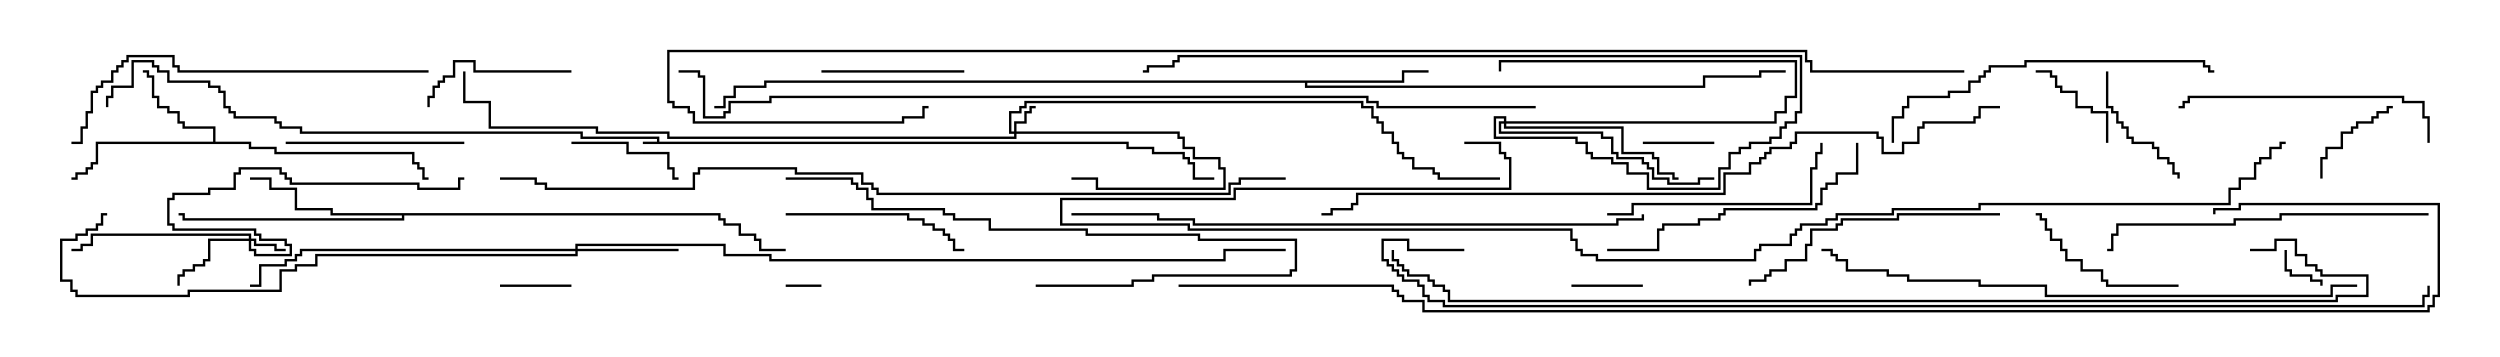 <svg version="1.1" width="105" height="15" xmlns="http://www.w3.org/2000/svg"><path d="M27.593,5.95L27.593,5.836L24.379,5.836L24.379,5.621L12.593,5.621L12.593,5.407L11.736,5.407L11.736,5.193L11.521,5.193L11.521,4.979L9.807,4.979L9.807,4.764L9.593,4.764L9.593,4.55L9.379,4.55L9.379,3.907L9.164,3.907L9.164,3.693L8.736,3.693L8.736,3.479L7.021,3.479L7.021,3.05L6.593,3.05L6.593,2.836L6.379,2.836L6.379,2.621L5.621,2.621L5.621,3.693L4.764,3.693L4.764,4.121L4.55,4.121L4.55,4.5L4.45,4.5L4.45,4.021L4.664,4.021L4.664,3.593L5.521,3.593L5.521,2.521L6.479,2.521L6.479,2.736L6.693,2.736L6.693,2.95L7.121,2.95L7.121,3.379L8.836,3.379L8.836,3.593L9.264,3.593L9.264,3.807L9.479,3.807L9.479,4.45L9.693,4.45L9.693,4.664L9.907,4.664L9.907,4.879L11.621,4.879L11.621,5.093L11.836,5.093L11.836,5.307L12.693,5.307L12.693,5.521L24.479,5.521L24.479,5.736L27.693,5.736L27.693,5.95L47.407,5.95L47.407,6.164L48.479,6.164L48.479,6.379L49.764,6.379L49.764,6.593L49.979,6.593L49.979,6.807L50.193,6.807L50.193,7.45L51,7.45L51,7.55L50.093,7.55L50.093,6.907L49.879,6.907L49.879,6.693L49.664,6.693L49.664,6.479L48.379,6.479L48.379,6.264L47.307,6.264L47.307,6.05L27,6.05L27,5.95z" stroke="none"/><path d="M8.95,5.95L8.95,5.407L7.664,5.407L7.664,5.193L7.45,5.193L7.45,4.764L7.021,4.764L7.021,4.55L6.593,4.55L6.593,4.121L6.379,4.121L6.379,3.264L6.164,3.264L6.164,3.05L6,3.05L6,2.95L6.264,2.95L6.264,3.164L6.479,3.164L6.479,4.021L6.693,4.021L6.693,4.45L7.121,4.45L7.121,4.664L7.55,4.664L7.55,5.093L7.764,5.093L7.764,5.307L9.05,5.307L9.05,5.95L10.55,5.95L10.55,6.164L11.621,6.164L11.621,6.379L17.407,6.379L17.407,6.807L17.621,6.807L17.621,7.021L17.836,7.021L17.836,7.45L18,7.45L18,7.55L17.736,7.55L17.736,7.121L17.521,7.121L17.521,6.907L17.307,6.907L17.307,6.479L11.521,6.479L11.521,6.264L10.45,6.264L10.45,6.05L4.121,6.05L4.121,6.907L3.907,6.907L3.907,7.121L3.693,7.121L3.693,7.336L3.264,7.336L3.264,7.55L3,7.55L3,7.45L3.164,7.45L3.164,7.236L3.593,7.236L3.593,7.021L3.807,7.021L3.807,6.807L4.021,6.807L4.021,5.95z" stroke="none"/><path d="M58.879,3.379L58.879,2.95L60,2.95L60,3.05L58.979,3.05L58.979,3.479L54.907,3.479L54.907,3.593L71.521,3.593L71.521,3.164L73.879,3.164L73.879,2.95L75,2.95L75,3.05L73.979,3.05L73.979,3.264L71.621,3.264L71.621,3.693L54.807,3.693L54.807,3.479L32.193,3.479L32.193,3.693L30.907,3.693L30.907,4.121L30.479,4.121L30.479,4.55L30,4.55L30,4.45L30.379,4.45L30.379,4.021L30.807,4.021L30.807,3.593L32.093,3.593L32.093,3.379z" stroke="none"/><path d="M30.264,8.95L30.264,9.164L30.479,9.164L30.479,9.379L31.121,9.379L31.121,9.807L31.764,9.807L31.764,10.021L31.979,10.021L31.979,10.45L33,10.45L33,10.55L31.879,10.55L31.879,10.121L31.664,10.121L31.664,9.907L31.021,9.907L31.021,9.479L30.379,9.479L30.379,9.264L30.164,9.264L30.164,9.05L16.979,9.05L16.979,9.264L7.664,9.264L7.664,9.05L7.5,9.05L7.5,8.95L7.764,8.95L7.764,9.164L16.879,9.164L16.879,9.05L13.879,9.05L13.879,8.836L12.379,8.836L12.379,7.979L11.307,7.979L11.307,7.55L10.5,7.55L10.5,7.45L11.407,7.45L11.407,7.879L12.479,7.879L12.479,8.736L13.979,8.736L13.979,8.95z" stroke="none"/><path d="M42.593,5.521L42.593,5.093L43.021,5.093L43.021,4.664L43.236,4.664L43.236,4.45L43.5,4.45L43.5,4.55L43.336,4.55L43.336,4.764L43.121,4.764L43.121,5.193L42.693,5.193L42.693,5.521L49.55,5.521L49.55,5.736L49.764,5.736L49.764,6.164L50.193,6.164L50.193,6.593L51.264,6.593L51.264,7.021L51.479,7.021L51.479,7.979L46.021,7.979L46.021,7.55L45,7.55L45,7.45L46.121,7.45L46.121,7.879L51.379,7.879L51.379,7.121L51.164,7.121L51.164,6.693L50.093,6.693L50.093,6.264L49.664,6.264L49.664,5.836L49.45,5.836L49.45,5.621L42.693,5.621L42.693,5.836L28.021,5.836L28.021,5.621L25.021,5.621L25.021,5.407L20.521,5.407L20.521,4.336L19.45,4.336L19.45,3L19.55,3L19.55,4.236L20.621,4.236L20.621,5.307L25.121,5.307L25.121,5.521L28.121,5.521L28.121,5.736L42.593,5.736L42.593,5.621L42.379,5.621L42.379,4.664L42.807,4.664L42.807,4.45L43.021,4.45L43.021,4.236L57.264,4.236L57.264,4.45L57.693,4.45L57.693,4.879L57.907,4.879L57.907,5.093L58.121,5.093L58.121,5.521L58.55,5.521L58.55,5.95L58.764,5.95L58.764,6.379L58.979,6.379L58.979,6.593L59.407,6.593L59.407,7.021L60.264,7.021L60.264,7.236L60.479,7.236L60.479,7.45L63,7.45L63,7.55L60.379,7.55L60.379,7.336L60.164,7.336L60.164,7.121L59.307,7.121L59.307,6.693L58.879,6.693L58.879,6.479L58.664,6.479L58.664,6.05L58.45,6.05L58.45,5.621L58.021,5.621L58.021,5.193L57.807,5.193L57.807,4.979L57.593,4.979L57.593,4.55L57.164,4.55L57.164,4.336L43.121,4.336L43.121,4.55L42.907,4.55L42.907,4.764L42.479,4.764L42.479,5.521z" stroke="none"/><path d="M10.45,10.021L10.45,9.907L3.907,9.907L3.907,10.336L3.479,10.336L3.479,10.55L3,10.55L3,10.45L3.379,10.45L3.379,10.236L3.807,10.236L3.807,9.807L10.55,9.807L10.55,10.021L10.764,10.021L10.764,10.236L11.621,10.236L11.621,10.45L12,10.45L12,10.55L11.521,10.55L11.521,10.336L10.664,10.336L10.664,10.121L10.55,10.121L10.55,10.45L10.764,10.45L10.764,10.664L12.164,10.664L12.164,10.336L11.95,10.336L11.95,10.121L10.879,10.121L10.879,9.907L10.664,9.907L10.664,9.693L7.236,9.693L7.236,9.479L7.021,9.479L7.021,8.307L7.236,8.307L7.236,8.093L8.736,8.093L8.736,7.879L9.807,7.879L9.807,7.236L10.021,7.236L10.021,7.021L11.836,7.021L11.836,7.236L12.05,7.236L12.05,7.45L12.264,7.45L12.264,7.664L17.621,7.664L17.621,7.879L19.236,7.879L19.236,7.45L19.5,7.45L19.5,7.55L19.336,7.55L19.336,7.979L17.521,7.979L17.521,7.764L12.164,7.764L12.164,7.55L11.95,7.55L11.95,7.336L11.736,7.336L11.736,7.121L10.121,7.121L10.121,7.336L9.907,7.336L9.907,7.979L8.836,7.979L8.836,8.193L7.336,8.193L7.336,8.407L7.121,8.407L7.121,9.379L7.336,9.379L7.336,9.593L10.764,9.593L10.764,9.807L10.979,9.807L10.979,10.021L12.05,10.021L12.05,10.236L12.264,10.236L12.264,10.764L10.664,10.764L10.664,10.55L10.45,10.55L10.45,10.121L8.836,10.121L8.836,10.979L8.621,10.979L8.621,11.193L8.193,11.193L8.193,11.407L7.764,11.407L7.764,11.621L7.55,11.621L7.55,12L7.45,12L7.45,11.521L7.664,11.521L7.664,11.307L8.093,11.307L8.093,11.093L8.521,11.093L8.521,10.879L8.736,10.879L8.736,10.021z" stroke="none"/><path d="M63.164,5.093L63.164,4.979L62.836,4.979L62.836,5.736L66.264,5.736L66.264,5.95L66.693,5.95L66.693,6.379L66.907,6.379L66.907,6.593L67.764,6.593L67.764,6.807L68.407,6.807L68.407,7.236L69.264,7.236L69.264,7.879L72.164,7.879L72.164,7.021L72.593,7.021L72.593,6.379L73.021,6.379L73.021,6.164L73.45,6.164L73.45,5.95L74.307,5.95L74.307,5.736L74.736,5.736L74.736,5.307L74.95,5.307L74.95,5.093L75.379,5.093L75.379,4.664L75.593,4.664L75.593,2.407L49.55,2.407L49.55,2.621L49.336,2.621L49.336,2.836L48.264,2.836L48.264,3.05L48,3.05L48,2.95L48.164,2.95L48.164,2.736L49.236,2.736L49.236,2.521L49.45,2.521L49.45,2.307L75.693,2.307L75.693,4.764L75.479,4.764L75.479,5.193L75.05,5.193L75.05,5.407L74.836,5.407L74.836,5.836L74.407,5.836L74.407,6.05L73.55,6.05L73.55,6.264L73.121,6.264L73.121,6.479L72.693,6.479L72.693,7.121L72.264,7.121L72.264,7.979L69.164,7.979L69.164,7.336L68.307,7.336L68.307,6.907L67.664,6.907L67.664,6.693L66.807,6.693L66.807,6.479L66.593,6.479L66.593,6.05L66.164,6.05L66.164,5.836L62.736,5.836L62.736,4.879L63.264,4.879L63.264,5.093L74.521,5.093L74.521,4.664L74.95,4.664L74.95,4.021L75.379,4.021L75.379,2.621L63.05,2.621L63.05,3L62.95,3L62.95,2.521L75.479,2.521L75.479,4.121L75.05,4.121L75.05,4.764L74.621,4.764L74.621,5.193L63.264,5.193L63.264,5.307L68.193,5.307L68.193,6.379L69.479,6.379L69.479,6.593L69.693,6.593L69.693,7.236L70.336,7.236L70.336,7.45L70.5,7.45L70.5,7.55L70.236,7.55L70.236,7.336L69.593,7.336L69.593,6.693L69.379,6.693L69.379,6.479L68.093,6.479L68.093,5.407L63.164,5.407L63.164,5.193L63.05,5.193L63.05,5.521L67.336,5.521L67.336,5.736L67.764,5.736L67.764,6.379L67.979,6.379L67.979,6.593L69.05,6.593L69.05,6.807L69.264,6.807L69.264,7.021L69.479,7.021L69.479,7.45L70.121,7.45L70.121,7.664L71.307,7.664L71.307,7.45L72,7.45L72,7.55L71.407,7.55L71.407,7.764L70.021,7.764L70.021,7.55L69.379,7.55L69.379,7.121L69.164,7.121L69.164,6.907L68.95,6.907L68.95,6.693L67.879,6.693L67.879,6.479L67.664,6.479L67.664,5.836L67.236,5.836L67.236,5.621L62.95,5.621L62.95,5.093z" stroke="none"/><path d="M24.164,10.45L24.164,10.236L30.479,10.236L30.479,10.664L32.407,10.664L32.407,10.879L51.379,10.879L51.379,10.45L54,10.45L54,10.55L51.479,10.55L51.479,10.979L32.307,10.979L32.307,10.764L30.379,10.764L30.379,10.336L24.264,10.336L24.264,10.45L28.5,10.45L28.5,10.55L24.264,10.55L24.264,10.764L13.336,10.764L13.336,11.193L12.479,11.193L12.479,11.407L11.836,11.407L11.836,12.264L7.979,12.264L7.979,12.479L3.164,12.479L3.164,12.264L2.95,12.264L2.95,11.836L2.521,11.836L2.521,10.021L3.164,10.021L3.164,9.807L3.593,9.807L3.593,9.593L4.021,9.593L4.021,9.379L4.236,9.379L4.236,8.95L4.5,8.95L4.5,9.05L4.336,9.05L4.336,9.479L4.121,9.479L4.121,9.693L3.693,9.693L3.693,9.907L3.264,9.907L3.264,10.121L2.621,10.121L2.621,11.736L3.05,11.736L3.05,12.164L3.264,12.164L3.264,12.379L7.879,12.379L7.879,12.164L11.736,12.164L11.736,11.307L12.379,11.307L12.379,11.093L13.236,11.093L13.236,10.664L24.164,10.664L24.164,10.55L12.693,10.55L12.693,10.764L12.479,10.764L12.479,10.979L12.05,10.979L12.05,11.193L10.979,11.193L10.979,12.05L10.5,12.05L10.5,11.95L10.879,11.95L10.879,11.093L11.95,11.093L11.95,10.879L12.379,10.879L12.379,10.664L12.593,10.664L12.593,10.45z" stroke="none"/><path d="M34.5,11.95L34.5,12.05L33,12.05L33,11.95z" stroke="none"/><path d="M95.95,10.5L96.05,10.5L96.05,11.307L96.264,11.307L96.264,11.521L97.121,11.521L97.121,11.736L97.55,11.736L97.55,12L97.45,12L97.45,11.836L97.021,11.836L97.021,11.621L96.164,11.621L96.164,11.407L95.95,11.407z" stroke="none"/><path d="M66,12.05L66,11.95L69,11.95L69,12.05z" stroke="none"/><path d="M69,6.05L69,5.95L72,5.95L72,6.05z" stroke="none"/><path d="M24,11.95L24,12.05L21,12.05L21,11.95z" stroke="none"/><path d="M97.55,7.5L97.45,7.5L97.45,6.593L97.664,6.593L97.664,6.164L98.307,6.164L98.307,5.521L98.736,5.521L98.736,5.307L98.95,5.307L98.95,5.093L99.593,5.093L99.593,4.879L99.807,4.879L99.807,4.664L100.236,4.664L100.236,4.45L100.5,4.45L100.5,4.55L100.336,4.55L100.336,4.764L99.907,4.764L99.907,4.979L99.693,4.979L99.693,5.193L99.05,5.193L99.05,5.407L98.836,5.407L98.836,5.621L98.407,5.621L98.407,6.264L97.764,6.264L97.764,6.693L97.55,6.693z" stroke="none"/><path d="M88.55,6L88.45,6L88.45,4.764L87.807,4.764L87.807,4.55L87.164,4.55L87.164,3.907L86.521,3.907L86.521,3.693L86.307,3.693L86.307,3.264L86.093,3.264L86.093,3.05L85.5,3.05L85.5,2.95L86.193,2.95L86.193,3.164L86.407,3.164L86.407,3.593L86.621,3.593L86.621,3.807L87.264,3.807L87.264,4.45L87.907,4.45L87.907,4.664L88.55,4.664z" stroke="none"/><path d="M24,6.05L24,5.95L26.407,5.95L26.407,6.379L28.121,6.379L28.121,7.021L28.336,7.021L28.336,7.45L28.5,7.45L28.5,7.55L28.236,7.55L28.236,7.121L28.021,7.121L28.021,6.479L26.307,6.479L26.307,6.05z" stroke="none"/><path d="M88.45,3L88.55,3L88.55,4.45L88.764,4.45L88.764,4.664L88.979,4.664L88.979,5.093L89.193,5.093L89.193,5.307L89.407,5.307L89.407,5.736L89.621,5.736L89.621,5.95L90.479,5.95L90.479,6.164L90.693,6.164L90.693,6.593L91.121,6.593L91.121,6.807L91.336,6.807L91.336,7.236L91.55,7.236L91.55,7.5L91.45,7.5L91.45,7.336L91.236,7.336L91.236,6.907L91.021,6.907L91.021,6.693L90.593,6.693L90.593,6.264L90.379,6.264L90.379,6.05L89.521,6.05L89.521,5.836L89.307,5.836L89.307,5.407L89.093,5.407L89.093,5.193L88.879,5.193L88.879,4.764L88.664,4.764L88.664,4.55L88.45,4.55z" stroke="none"/><path d="M40.5,2.95L40.5,3.05L34.5,3.05L34.5,2.95z" stroke="none"/><path d="M24,2.95L24,3.05L19.879,3.05L19.879,2.621L19.121,2.621L19.121,3.264L18.693,3.264L18.693,3.479L18.479,3.479L18.479,3.693L18.264,3.693L18.264,4.121L18.05,4.121L18.05,4.5L17.95,4.5L17.95,4.021L18.164,4.021L18.164,3.593L18.379,3.593L18.379,3.379L18.593,3.379L18.593,3.164L19.021,3.164L19.021,2.521L19.979,2.521L19.979,2.95z" stroke="none"/><path d="M91.5,11.95L91.5,12.05L88.45,12.05L88.45,11.836L88.236,11.836L88.236,11.407L87.379,11.407L87.379,10.979L86.736,10.979L86.736,10.55L86.521,10.55L86.521,10.121L86.093,10.121L86.093,9.693L85.879,9.693L85.879,9.264L85.664,9.264L85.664,9.05L85.5,9.05L85.5,8.95L85.764,8.95L85.764,9.164L85.979,9.164L85.979,9.593L86.193,9.593L86.193,10.021L86.621,10.021L86.621,10.45L86.836,10.45L86.836,10.879L87.479,10.879L87.479,11.307L88.336,11.307L88.336,11.736L88.55,11.736L88.55,11.95z" stroke="none"/><path d="M19.5,5.95L19.5,6.05L12,6.05L12,5.95z" stroke="none"/><path d="M33,9.05L33,8.95L38.193,8.95L38.193,9.164L38.836,9.164L38.836,9.379L39.264,9.379L39.264,9.593L39.693,9.593L39.693,9.807L39.907,9.807L39.907,10.021L40.121,10.021L40.121,10.45L40.5,10.45L40.5,10.55L40.021,10.55L40.021,10.121L39.807,10.121L39.807,9.907L39.593,9.907L39.593,9.693L39.164,9.693L39.164,9.479L38.736,9.479L38.736,9.264L38.093,9.264L38.093,9.05z" stroke="none"/><path d="M67.5,9.05L67.5,8.95L68.521,8.95L68.521,8.521L76.021,8.521L76.021,7.021L76.236,7.021L76.236,6.379L76.45,6.379L76.45,6L76.55,6L76.55,6.479L76.336,6.479L76.336,7.121L76.121,7.121L76.121,8.621L68.621,8.621L68.621,9.05z" stroke="none"/><path d="M102.05,6L101.95,6L101.95,4.979L101.736,4.979L101.736,4.336L100.879,4.336L100.879,4.121L91.979,4.121L91.979,4.336L91.764,4.336L91.764,4.55L91.5,4.55L91.5,4.45L91.664,4.45L91.664,4.236L91.879,4.236L91.879,4.021L100.979,4.021L100.979,4.236L101.836,4.236L101.836,4.879L102.05,4.879z" stroke="none"/><path d="M84,8.95L84,9.05L79.764,9.05L79.764,9.264L77.407,9.264L77.407,9.479L77.193,9.479L77.193,9.693L76.121,9.693L76.121,10.336L75.907,10.336L75.907,10.979L75.05,10.979L75.05,11.407L74.407,11.407L74.407,11.621L74.193,11.621L74.193,11.836L73.55,11.836L73.55,12L73.45,12L73.45,11.736L74.093,11.736L74.093,11.521L74.307,11.521L74.307,11.307L74.95,11.307L74.95,10.879L75.807,10.879L75.807,10.236L76.021,10.236L76.021,9.593L77.093,9.593L77.093,9.379L77.307,9.379L77.307,9.164L79.664,9.164L79.664,8.95z" stroke="none"/><path d="M43.5,12.05L43.5,11.95L47.521,11.95L47.521,11.736L48.379,11.736L48.379,11.521L54.164,11.521L54.164,11.307L54.379,11.307L54.379,10.121L50.307,10.121L50.307,9.907L45.593,9.907L45.593,9.693L41.521,9.693L41.521,9.264L40.021,9.264L40.021,9.05L39.593,9.05L39.593,8.836L36.593,8.836L36.593,8.407L36.379,8.407L36.379,7.979L35.95,7.979L35.95,7.764L35.736,7.764L35.736,7.55L33,7.55L33,7.45L35.836,7.45L35.836,7.664L36.05,7.664L36.05,7.879L36.479,7.879L36.479,8.307L36.693,8.307L36.693,8.736L39.693,8.736L39.693,8.95L40.121,8.95L40.121,9.164L41.621,9.164L41.621,9.593L45.693,9.593L45.693,9.807L50.407,9.807L50.407,10.021L54.479,10.021L54.479,11.407L54.264,11.407L54.264,11.621L48.479,11.621L48.479,11.836L47.621,11.836L47.621,12.05z" stroke="none"/><path d="M77.95,6L78.05,6L78.05,7.336L77.193,7.336L77.193,7.764L76.764,7.764L76.764,7.979L76.55,7.979L76.55,8.621L76.336,8.621L76.336,8.836L72.479,8.836L72.479,9.05L72.264,9.05L72.264,9.264L71.407,9.264L71.407,9.479L69.907,9.479L69.907,9.693L69.693,9.693L69.693,10.55L67.5,10.55L67.5,10.45L69.593,10.45L69.593,9.593L69.807,9.593L69.807,9.379L71.307,9.379L71.307,9.164L72.164,9.164L72.164,8.95L72.379,8.95L72.379,8.736L76.236,8.736L76.236,8.521L76.45,8.521L76.45,7.879L76.664,7.879L76.664,7.664L77.093,7.664L77.093,7.236L77.95,7.236z" stroke="none"/><path d="M102,8.95L102,9.05L95.836,9.05L95.836,9.264L93.907,9.264L93.907,9.479L88.979,9.479L88.979,9.907L88.764,9.907L88.764,10.55L88.5,10.55L88.5,10.45L88.664,10.45L88.664,9.807L88.879,9.807L88.879,9.379L93.807,9.379L93.807,9.164L95.736,9.164L95.736,8.95z" stroke="none"/><path d="M79.55,6L79.45,6L79.45,4.879L79.879,4.879L79.879,4.45L80.093,4.45L80.093,4.021L81.807,4.021L81.807,3.807L82.664,3.807L82.664,3.379L83.093,3.379L83.093,3.164L83.307,3.164L83.307,2.95L83.521,2.95L83.521,2.736L85.021,2.736L85.021,2.521L92.621,2.521L92.621,2.736L92.836,2.736L92.836,2.95L93,2.95L93,3.05L92.736,3.05L92.736,2.836L92.521,2.836L92.521,2.621L85.121,2.621L85.121,2.836L83.621,2.836L83.621,3.05L83.407,3.05L83.407,3.264L83.193,3.264L83.193,3.479L82.764,3.479L82.764,3.907L81.907,3.907L81.907,4.121L80.193,4.121L80.193,4.55L79.979,4.55L79.979,4.979L79.55,4.979z" stroke="none"/><path d="M18,2.95L18,3.05L7.45,3.05L7.45,2.836L7.236,2.836L7.236,2.407L5.407,2.407L5.407,2.621L5.193,2.621L5.193,2.836L4.979,2.836L4.979,3.05L4.764,3.05L4.764,3.479L4.336,3.479L4.336,3.693L4.121,3.693L4.121,3.907L3.907,3.907L3.907,4.764L3.693,4.764L3.693,5.407L3.479,5.407L3.479,6.05L3,6.05L3,5.95L3.379,5.95L3.379,5.307L3.593,5.307L3.593,4.664L3.807,4.664L3.807,3.807L4.021,3.807L4.021,3.593L4.236,3.593L4.236,3.379L4.664,3.379L4.664,2.95L4.879,2.95L4.879,2.736L5.093,2.736L5.093,2.521L5.307,2.521L5.307,2.307L7.336,2.307L7.336,2.736L7.55,2.736L7.55,2.95z" stroke="none"/><path d="M99,11.95L99,12.05L97.979,12.05L97.979,12.479L85.879,12.479L85.879,12.05L83.093,12.05L83.093,11.836L80.093,11.836L80.093,11.621L79.236,11.621L79.236,11.407L77.521,11.407L77.521,10.979L77.093,10.979L77.093,10.764L76.879,10.764L76.879,10.55L76.5,10.55L76.5,10.45L76.979,10.45L76.979,10.664L77.193,10.664L77.193,10.879L77.621,10.879L77.621,11.307L79.336,11.307L79.336,11.521L80.193,11.521L80.193,11.736L83.193,11.736L83.193,11.95L85.979,11.95L85.979,12.379L97.879,12.379L97.879,11.95z" stroke="none"/><path d="M68.95,9L69.05,9L69.05,9.264L67.979,9.264L67.979,9.479L50.093,9.479L50.093,9.264L48.593,9.264L48.593,9.05L45,9.05L45,8.95L48.693,8.95L48.693,9.164L50.193,9.164L50.193,9.379L67.879,9.379L67.879,9.164L68.95,9.164z" stroke="none"/><path d="M84,4.45L84,4.55L83.193,4.55L83.193,4.979L82.979,4.979L82.979,5.193L80.836,5.193L80.836,5.407L80.621,5.407L80.621,6.05L79.979,6.05L79.979,6.479L79.021,6.479L79.021,5.836L78.807,5.836L78.807,5.621L75.479,5.621L75.479,6.05L75.264,6.05L75.264,6.264L74.407,6.264L74.407,6.479L74.193,6.479L74.193,6.693L73.979,6.693L73.979,6.907L73.55,6.907L73.55,7.336L72.479,7.336L72.479,8.193L57.05,8.193L57.05,8.621L56.836,8.621L56.836,8.836L55.979,8.836L55.979,9.05L55.5,9.05L55.5,8.95L55.879,8.95L55.879,8.736L56.736,8.736L56.736,8.521L56.95,8.521L56.95,8.093L72.379,8.093L72.379,7.236L73.45,7.236L73.45,6.807L73.879,6.807L73.879,6.593L74.093,6.593L74.093,6.379L74.307,6.379L74.307,6.164L75.164,6.164L75.164,5.95L75.379,5.95L75.379,5.521L78.907,5.521L78.907,5.736L79.121,5.736L79.121,6.379L79.879,6.379L79.879,5.95L80.521,5.95L80.521,5.307L80.736,5.307L80.736,5.093L82.879,5.093L82.879,4.879L83.093,4.879L83.093,4.45z" stroke="none"/><path d="M54,7.45L54,7.55L52.121,7.55L52.121,7.764L51.693,7.764L51.693,8.193L36.807,8.193L36.807,7.979L36.593,7.979L36.593,7.764L36.164,7.764L36.164,7.336L33.379,7.336L33.379,7.121L29.407,7.121L29.407,7.336L29.193,7.336L29.193,7.979L22.879,7.979L22.879,7.764L22.45,7.764L22.45,7.55L21,7.55L21,7.45L22.55,7.45L22.55,7.664L22.979,7.664L22.979,7.879L29.093,7.879L29.093,7.236L29.307,7.236L29.307,7.021L33.479,7.021L33.479,7.236L36.264,7.236L36.264,7.664L36.693,7.664L36.693,7.879L36.907,7.879L36.907,8.093L51.593,8.093L51.593,7.664L52.021,7.664L52.021,7.45z" stroke="none"/><path d="M61.5,6.05L61.5,5.95L63.05,5.95L63.05,6.379L63.264,6.379L63.264,6.593L63.479,6.593L63.479,7.979L51.907,7.979L51.907,8.407L44.621,8.407L44.621,9.379L49.979,9.379L49.979,9.593L66.05,9.593L66.05,10.021L66.264,10.021L66.264,10.45L66.479,10.45L66.479,10.664L67.121,10.664L67.121,10.879L73.664,10.879L73.664,10.45L73.879,10.45L73.879,10.236L75.164,10.236L75.164,9.807L75.379,9.807L75.379,9.593L75.593,9.593L75.593,9.379L76.664,9.379L76.664,9.164L77.093,9.164L77.093,8.95L79.45,8.95L79.45,8.736L83.093,8.736L83.093,8.521L93.593,8.521L93.593,7.879L94.021,7.879L94.021,7.45L94.664,7.45L94.664,6.807L94.879,6.807L94.879,6.593L95.307,6.593L95.307,6.164L95.736,6.164L95.736,5.95L96,5.95L96,6.05L95.836,6.05L95.836,6.264L95.407,6.264L95.407,6.693L94.979,6.693L94.979,6.907L94.764,6.907L94.764,7.55L94.121,7.55L94.121,7.979L93.693,7.979L93.693,8.621L83.193,8.621L83.193,8.836L79.55,8.836L79.55,9.05L77.193,9.05L77.193,9.264L76.764,9.264L76.764,9.479L75.693,9.479L75.693,9.693L75.479,9.693L75.479,9.907L75.264,9.907L75.264,10.336L73.979,10.336L73.979,10.55L73.764,10.55L73.764,10.979L67.021,10.979L67.021,10.764L66.379,10.764L66.379,10.55L66.164,10.55L66.164,10.121L65.95,10.121L65.95,9.693L49.879,9.693L49.879,9.479L44.521,9.479L44.521,8.307L51.807,8.307L51.807,7.879L63.379,7.879L63.379,6.693L63.164,6.693L63.164,6.479L62.95,6.479L62.95,6.05z" stroke="none"/><path d="M94.5,10.55L94.5,10.45L95.521,10.45L95.521,10.021L96.479,10.021L96.479,10.664L96.907,10.664L96.907,11.093L97.336,11.093L97.336,11.307L97.55,11.307L97.55,11.521L99.479,11.521L99.479,12.479L98.193,12.479L98.193,12.693L60.807,12.693L60.807,12.264L60.593,12.264L60.593,12.05L60.164,12.05L60.164,11.836L59.95,11.836L59.95,11.621L59.093,11.621L59.093,11.407L58.879,11.407L58.879,11.193L58.664,11.193L58.664,10.979L58.45,10.979L58.45,10.5L58.55,10.5L58.55,10.879L58.764,10.879L58.764,11.093L58.979,11.093L58.979,11.307L59.193,11.307L59.193,11.521L60.05,11.521L60.05,11.736L60.264,11.736L60.264,11.95L60.693,11.95L60.693,12.164L60.907,12.164L60.907,12.593L98.093,12.593L98.093,12.379L99.379,12.379L99.379,11.621L97.45,11.621L97.45,11.407L97.236,11.407L97.236,11.193L96.807,11.193L96.807,10.764L96.379,10.764L96.379,10.121L95.621,10.121L95.621,10.55z" stroke="none"/><path d="M64.5,4.45L64.5,4.55L57.807,4.55L57.807,4.336L57.379,4.336L57.379,4.121L32.407,4.121L32.407,4.336L30.693,4.336L30.693,4.764L30.479,4.764L30.479,4.979L29.521,4.979L29.521,3.264L29.307,3.264L29.307,3.05L28.5,3.05L28.5,2.95L29.407,2.95L29.407,3.164L29.621,3.164L29.621,4.879L30.379,4.879L30.379,4.664L30.593,4.664L30.593,4.236L32.307,4.236L32.307,4.021L57.479,4.021L57.479,4.236L57.907,4.236L57.907,4.45z" stroke="none"/><path d="M61.5,10.45L61.5,10.55L59.093,10.55L59.093,10.121L58.121,10.121L58.121,10.879L58.336,10.879L58.336,11.093L58.55,11.093L58.55,11.307L58.764,11.307L58.764,11.521L58.979,11.521L58.979,11.736L59.621,11.736L59.621,11.95L59.836,11.95L59.836,12.379L60.05,12.379L60.05,12.593L60.693,12.593L60.693,12.807L101.736,12.807L101.736,12.379L101.95,12.379L101.95,12L102.05,12L102.05,12.479L101.836,12.479L101.836,12.907L60.593,12.907L60.593,12.693L59.95,12.693L59.95,12.479L59.736,12.479L59.736,12.05L59.521,12.05L59.521,11.836L58.879,11.836L58.879,11.621L58.664,11.621L58.664,11.407L58.45,11.407L58.45,11.193L58.236,11.193L58.236,10.979L58.021,10.979L58.021,10.021L59.193,10.021L59.193,10.45z" stroke="none"/><path d="M82.5,2.95L82.5,3.05L76.021,3.05L76.021,2.621L75.807,2.621L75.807,2.193L28.121,2.193L28.121,4.236L28.336,4.236L28.336,4.45L28.979,4.45L28.979,4.664L29.193,4.664L29.193,5.093L37.879,5.093L37.879,4.879L38.736,4.879L38.736,4.45L39,4.45L39,4.55L38.836,4.55L38.836,4.979L37.979,4.979L37.979,5.193L29.093,5.193L29.093,4.764L28.879,4.764L28.879,4.55L28.236,4.55L28.236,4.336L28.021,4.336L28.021,2.093L75.907,2.093L75.907,2.521L76.121,2.521L76.121,2.95z" stroke="none"/><path d="M49.5,12.05L49.5,11.95L58.55,11.95L58.55,12.164L58.764,12.164L58.764,12.379L58.979,12.379L58.979,12.593L59.836,12.593L59.836,13.021L101.95,13.021L101.95,12.807L102.164,12.807L102.164,12.379L102.379,12.379L102.379,8.621L94.121,8.621L94.121,8.836L93.05,8.836L93.05,9L92.95,9L92.95,8.736L94.021,8.736L94.021,8.521L102.479,8.521L102.479,12.479L102.264,12.479L102.264,12.907L102.05,12.907L102.05,13.121L59.736,13.121L59.736,12.693L58.879,12.693L58.879,12.479L58.664,12.479L58.664,12.264L58.45,12.264L58.45,12.05z" stroke="none"/></svg>